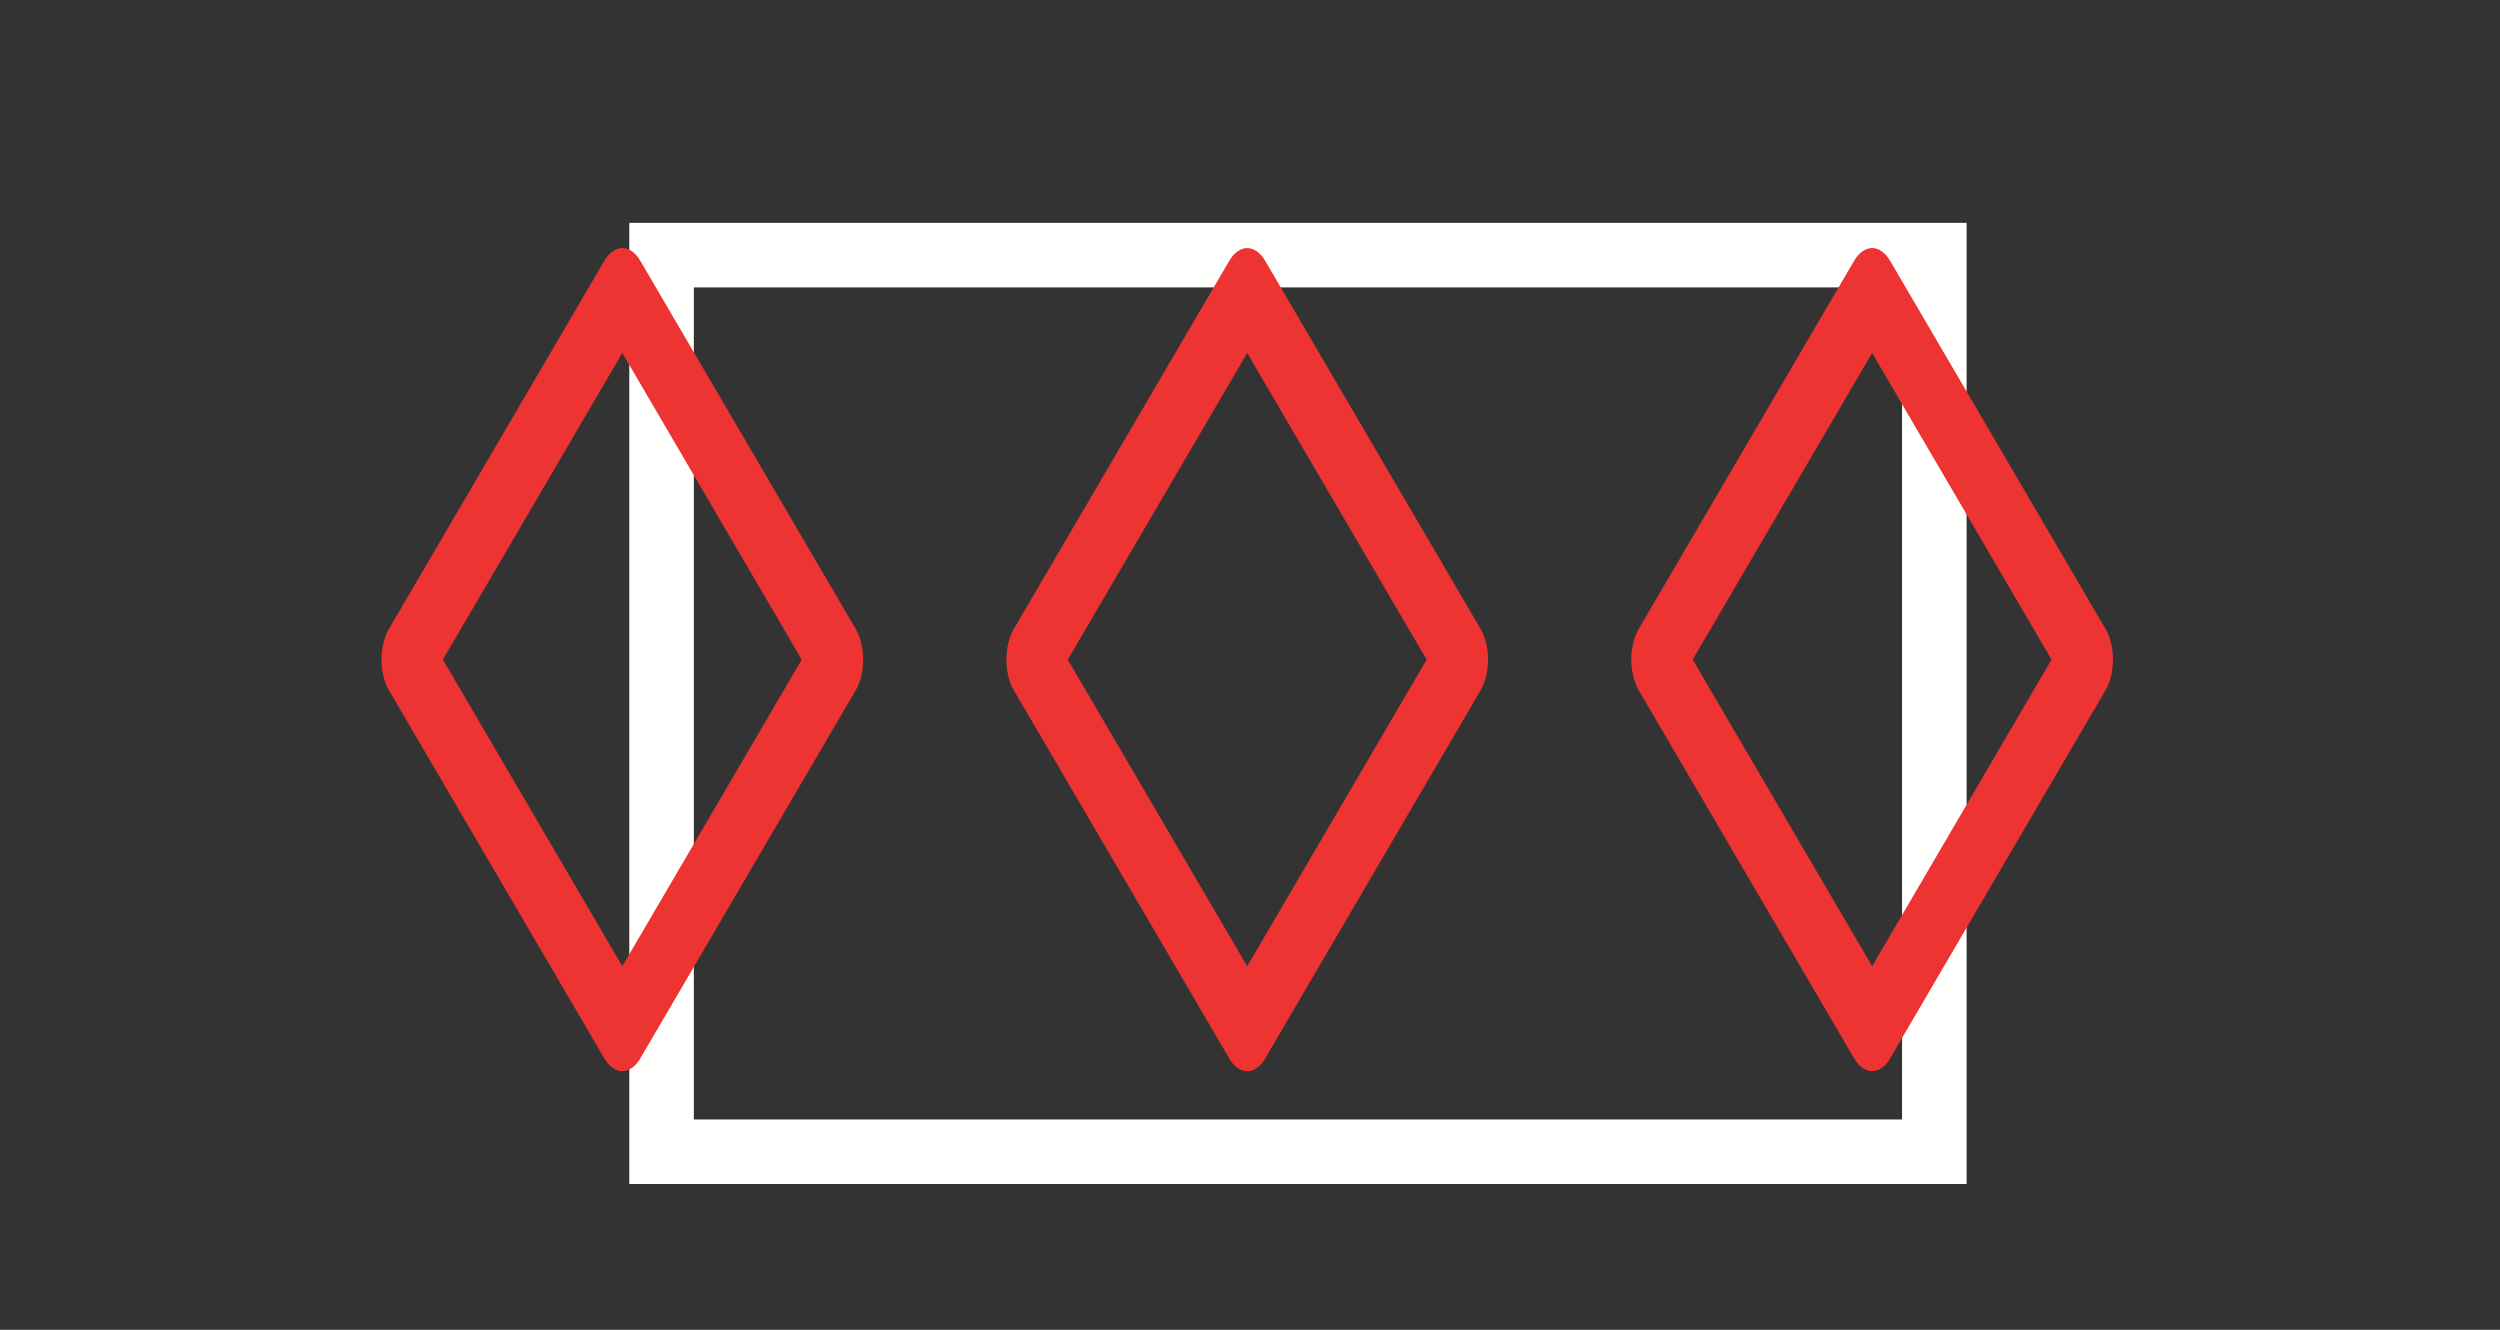 <?xml version="1.0" encoding="UTF-8" standalone="no"?>
<!-- Created with Inkscape (http://www.inkscape.org/) -->

<svg
   xmlns:dc="http://purl.org/dc/elements/1.1/"
   xmlns:cc="http://creativecommons.org/ns#"
   xmlns:rdf="http://www.w3.org/1999/02/22-rdf-syntax-ns#"
   xmlns:svg="http://www.w3.org/2000/svg"
   xmlns="http://www.w3.org/2000/svg"
   xmlns:sodipodi="http://sodipodi.sourceforge.net/DTD/sodipodi-0.dtd"
   xmlns:inkscape="http://www.inkscape.org/namespaces/inkscape"
   width="188"
   height="100"
   viewBox="0 0 49.742 26.458"
   version="1.1"
   id="svg8"
   sodipodi:docname="diamond3_red.svg"
   inkscape:version="0.92.4 5da689c313, 2019-01-14">
  <rect x="0" y="0" width="49.742" height="26.458" fill="#333333" stroke="none"/>
  <defs
     id="defs2" />
  <sodipodi:namedview
     id="base"
     pagecolor="#ffffff"
     bordercolor="#666666"
     borderopacity="1.0"
     inkscape:pageopacity="0.0"
     inkscape:pageshadow="2"
     inkscape:zoom="3.959798"
     inkscape:cx="53.695343"
     inkscape:cy="39.056444"
     inkscape:document-units="px"
     inkscape:current-layer="layer1"
     showgrid="false"
     units="px"
     inkscape:window-width="1920"
     inkscape:window-height="1037"
     inkscape:window-x="1920"
     inkscape:window-y="20"
     inkscape:window-maximized="1" />
  <g
     inkscape:label="Layer 1"
     inkscape:groupmode="layer"
     id="layer1"
     transform="translate(0,-270.542)">
    <rect
       style="fill:none;fill-opacity:1;stroke:#fffffe;stroke-width:1.284;stroke-linecap:square;stroke-linejoin:miter;stroke-miterlimit:4;stroke-dasharray:none;stroke-dashoffset:0;stroke-opacity:1"
       id="rect815"
       width="25.324"
       height="17.84"
       x="13.163"
       y="275.618" />
    <rect
       style="fill:none;fill-opacity:1;stroke:#ee3333;stroke-width:1.417;stroke-linecap:square;stroke-linejoin:round;stroke-miterlimit:4;stroke-dasharray:none;stroke-dashoffset:0;stroke-opacity:1"
       id="rect817"
       width="8.486"
       height="8.486"
       x="184.676"
       y="135.536"
       rx="0"
       ry="0"
       transform="matrix(0.505,0.863,-0.505,0.863,0,0)" />
    <rect
       style="fill:none;fill-opacity:1;stroke:#ee3333;stroke-width:1.417;stroke-linecap:square;stroke-linejoin:round;stroke-miterlimit:4;stroke-dasharray:none;stroke-dashoffset:0;stroke-opacity:1"
       id="rect817-6"
       width="8.486"
       height="8.486"
       x="172.365"
       y="147.846"
       rx="0"
       ry="0"
       transform="matrix(0.505,0.863,-0.505,0.863,0,0)" />
    <rect
       style="fill:none;fill-opacity:1;stroke:#ee3333;stroke-width:1.417;stroke-linecap:square;stroke-linejoin:round;stroke-miterlimit:4;stroke-dasharray:none;stroke-dashoffset:0;stroke-opacity:1"
       id="rect817-6-7"
       width="8.486"
       height="8.486"
       x="196.986"
       y="123.225"
       rx="0"
       ry="0"
       transform="matrix(0.505,0.863,-0.505,0.863,0,0)" />
  </g>
</svg>
